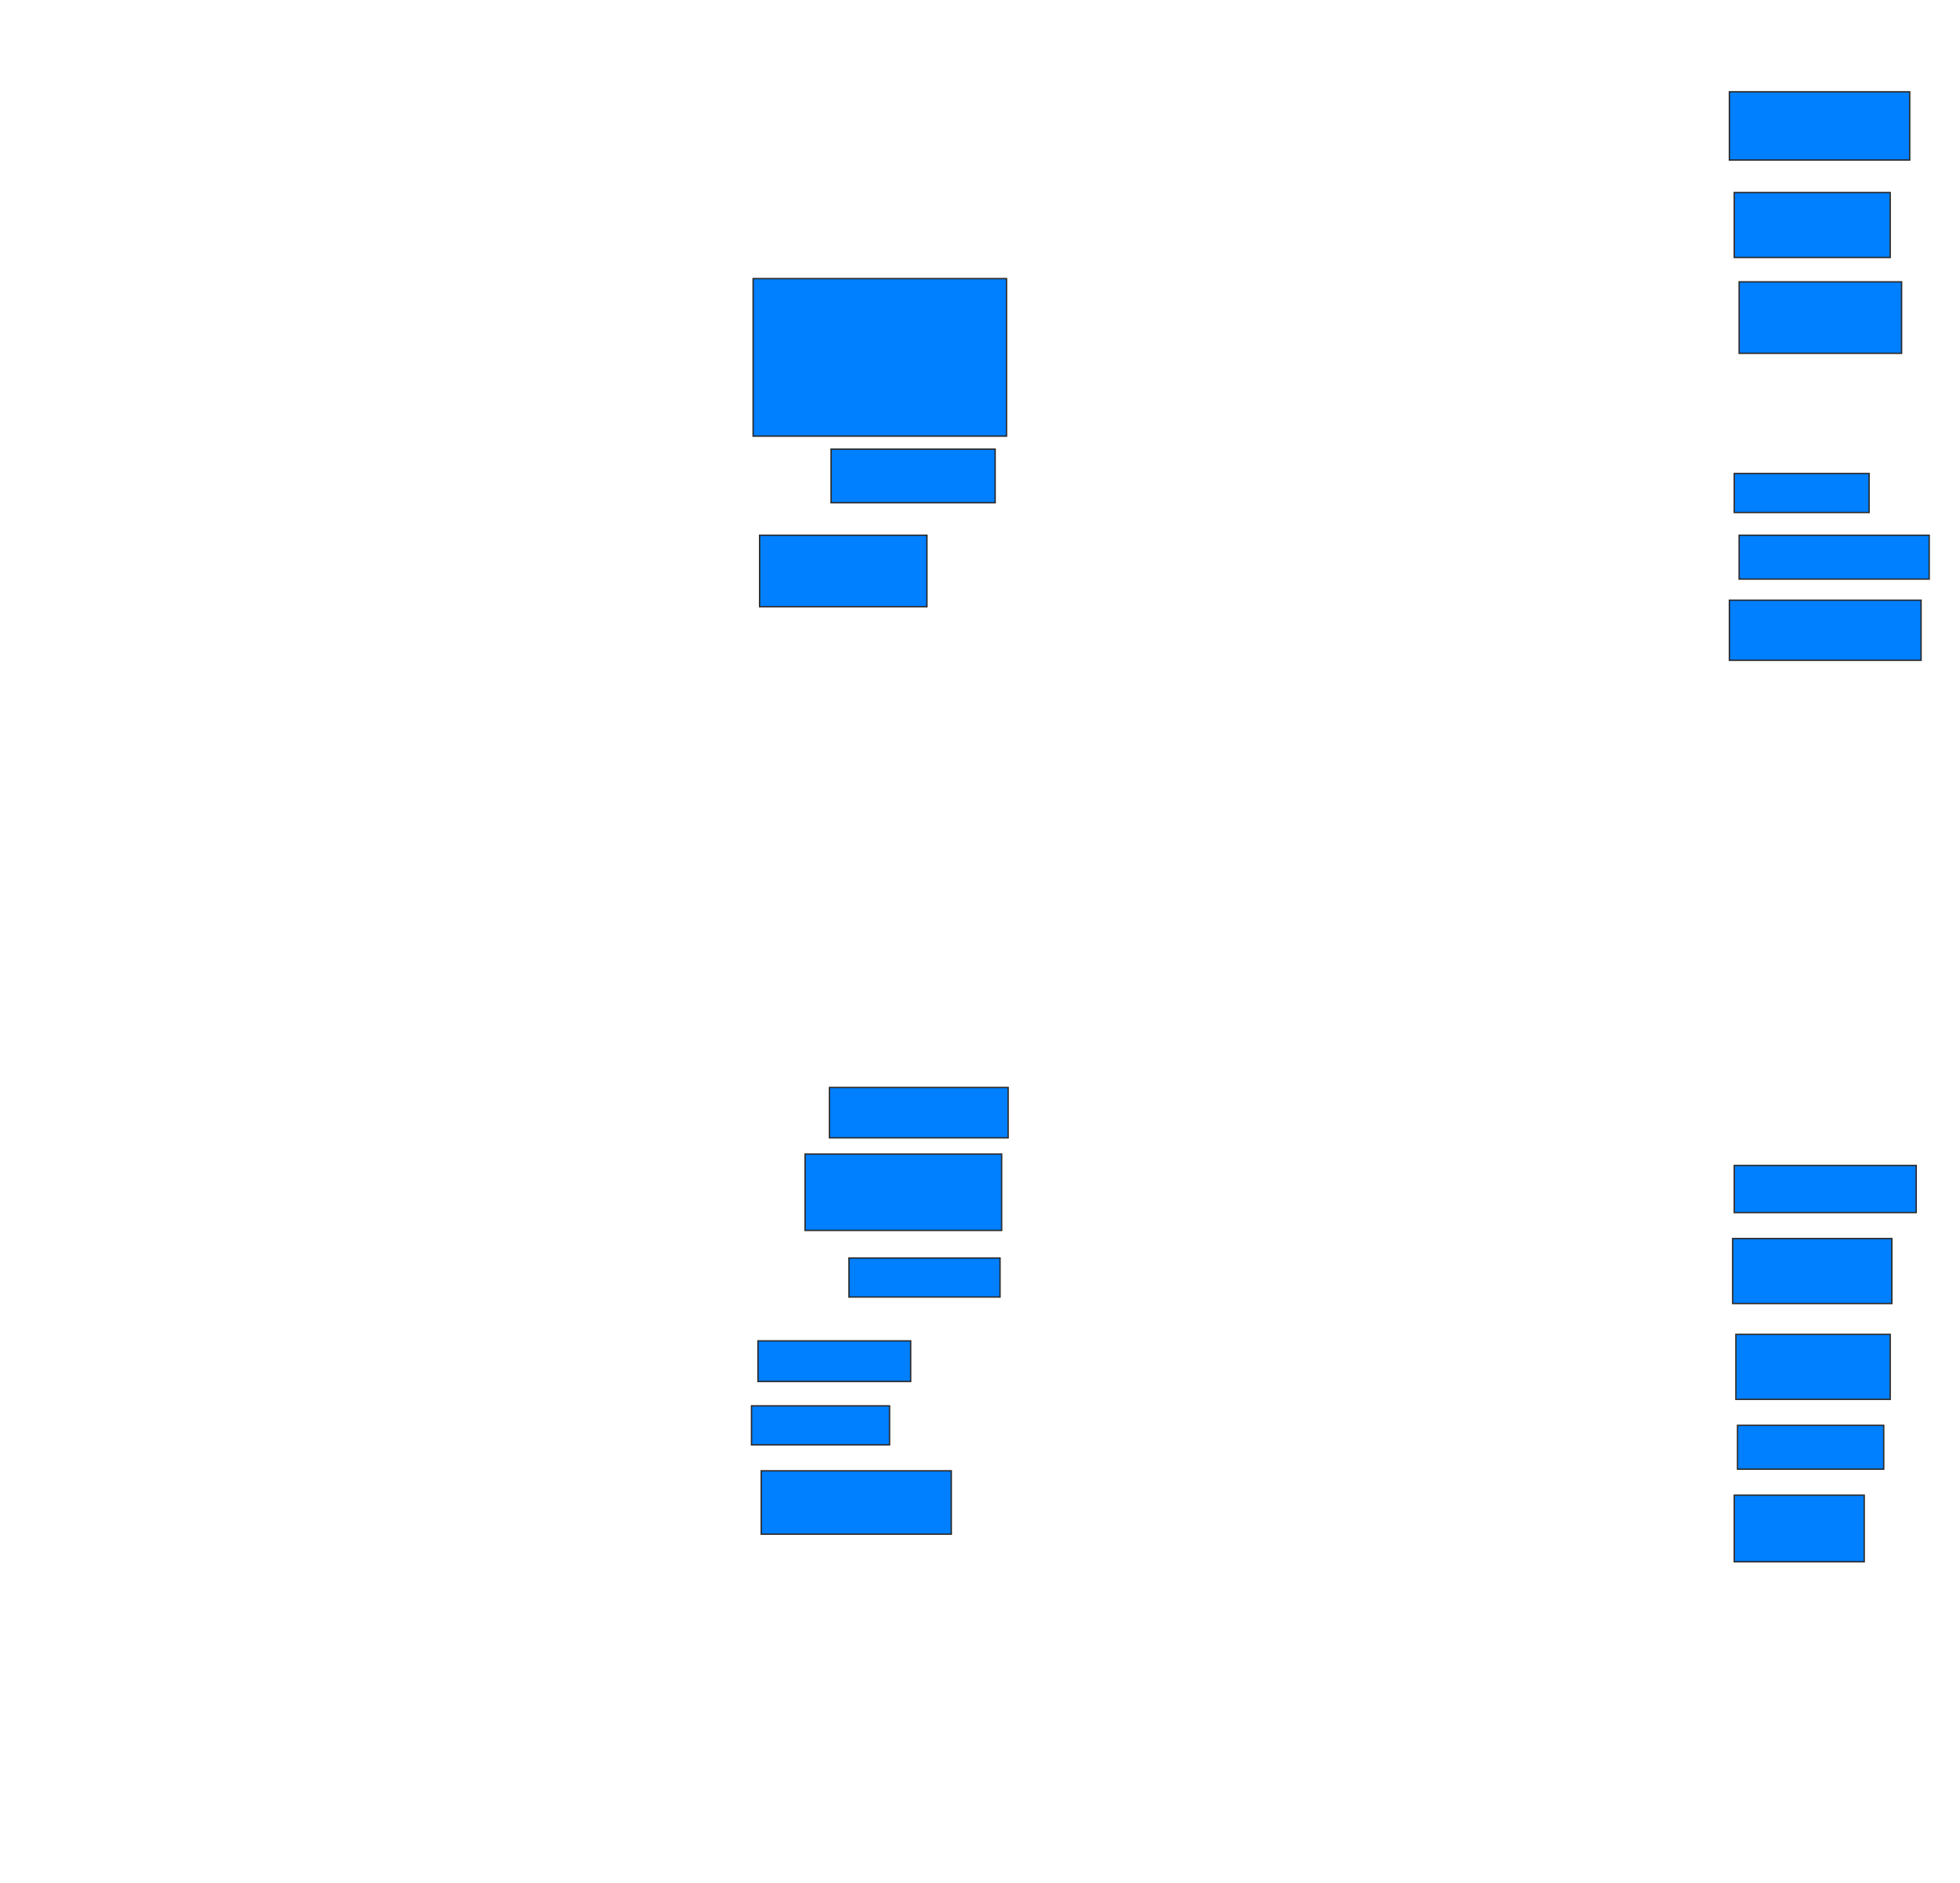 <svg xmlns="http://www.w3.org/2000/svg" width="1403" height="1348">
 <!-- Created with Image Occlusion Enhanced -->
 <g>
  <title>Labels</title>
 </g>
 <g>
  <title>Masks</title>
  <rect id="0354f329ad1e44049ebe3871a5b36de3-ao-1" height="112.791" width="181.395" y="199.442" x="539.093" stroke="#2D2D2D" fill="#007fff"/>
  <rect id="0354f329ad1e44049ebe3871a5b36de3-ao-2" height="38.372" width="117.442" y="321.535" x="594.907" stroke="#2D2D2D" fill="#007fff"/>
  <rect id="0354f329ad1e44049ebe3871a5b36de3-ao-3" height="51.163" width="119.767" y="383.163" x="543.744" stroke="#2D2D2D" fill="#007fff"/>
  <rect id="0354f329ad1e44049ebe3871a5b36de3-ao-4" height="48.837" width="129.07" y="65.721" x="1237.93" stroke="#2D2D2D" fill="#007fff"/>
  <rect id="0354f329ad1e44049ebe3871a5b36de3-ao-5" height="46.512" width="111.628" y="137.814" x="1241.419" stroke="#2D2D2D" fill="#007fff"/>
  <rect id="0354f329ad1e44049ebe3871a5b36de3-ao-6" height="51.163" width="116.279" y="201.767" x="1244.907" stroke="#2D2D2D" fill="#007fff"/>
  
  <rect id="0354f329ad1e44049ebe3871a5b36de3-ao-8" height="27.907" width="96.512" y="338.977" x="1241.419" stroke="#2D2D2D" fill="#007fff"/>
  <rect id="0354f329ad1e44049ebe3871a5b36de3-ao-9" height="31.395" width="136.047" y="383.163" x="1244.907" stroke="#2D2D2D" fill="#007fff"/>
  <rect id="0354f329ad1e44049ebe3871a5b36de3-ao-10" height="43.023" width="137.209" y="429.674" x="1237.93" stroke="#2D2D2D" fill="#007fff"/>
  <rect id="0354f329ad1e44049ebe3871a5b36de3-ao-11" height="36.047" width="127.907" y="778.512" x="593.744" stroke="#2D2D2D" fill="#007fff"/>
  <rect id="0354f329ad1e44049ebe3871a5b36de3-ao-12" height="54.651" width="140.698" y="826.186" x="576.302" stroke="#2D2D2D" fill="#007fff"/>
  <rect id="0354f329ad1e44049ebe3871a5b36de3-ao-13" height="27.907" width="108.14" y="900.605" x="607.698" stroke="#2D2D2D" fill="#007fff"/>
  <rect id="0354f329ad1e44049ebe3871a5b36de3-ao-14" height="29.07" width="109.302" y="959.907" x="542.581" stroke="#2D2D2D" fill="#007fff"/>
  <rect id="0354f329ad1e44049ebe3871a5b36de3-ao-15" height="27.907" width="98.837" y="1006.419" x="537.93" stroke="#2D2D2D" fill="#007fff"/>
  <rect id="0354f329ad1e44049ebe3871a5b36de3-ao-16" height="45.349" width="136.047" y="1052.93" x="544.907" stroke="#2D2D2D" fill="#007fff"/>
  <rect id="0354f329ad1e44049ebe3871a5b36de3-ao-17" height="33.721" width="130.233" y="834.326" x="1241.419" stroke="#2D2D2D" fill="#007fff"/>
  <rect id="0354f329ad1e44049ebe3871a5b36de3-ao-18" height="46.512" width="113.953" y="886.651" x="1240.256" stroke="#2D2D2D" fill="#007fff"/>
  <rect id="0354f329ad1e44049ebe3871a5b36de3-ao-19" height="46.512" width="110.465" y="955.256" x="1242.581" stroke="#2D2D2D" fill="#007fff"/>
  <rect id="0354f329ad1e44049ebe3871a5b36de3-ao-20" height="31.395" width="104.651" y="1020.372" x="1243.744" stroke="#2D2D2D" fill="#007fff"/>
  <rect id="0354f329ad1e44049ebe3871a5b36de3-ao-21" height="47.674" width="93.023" y="1070.372" x="1241.419" stroke="#2D2D2D" fill="#007fff"/>
 </g>
</svg>